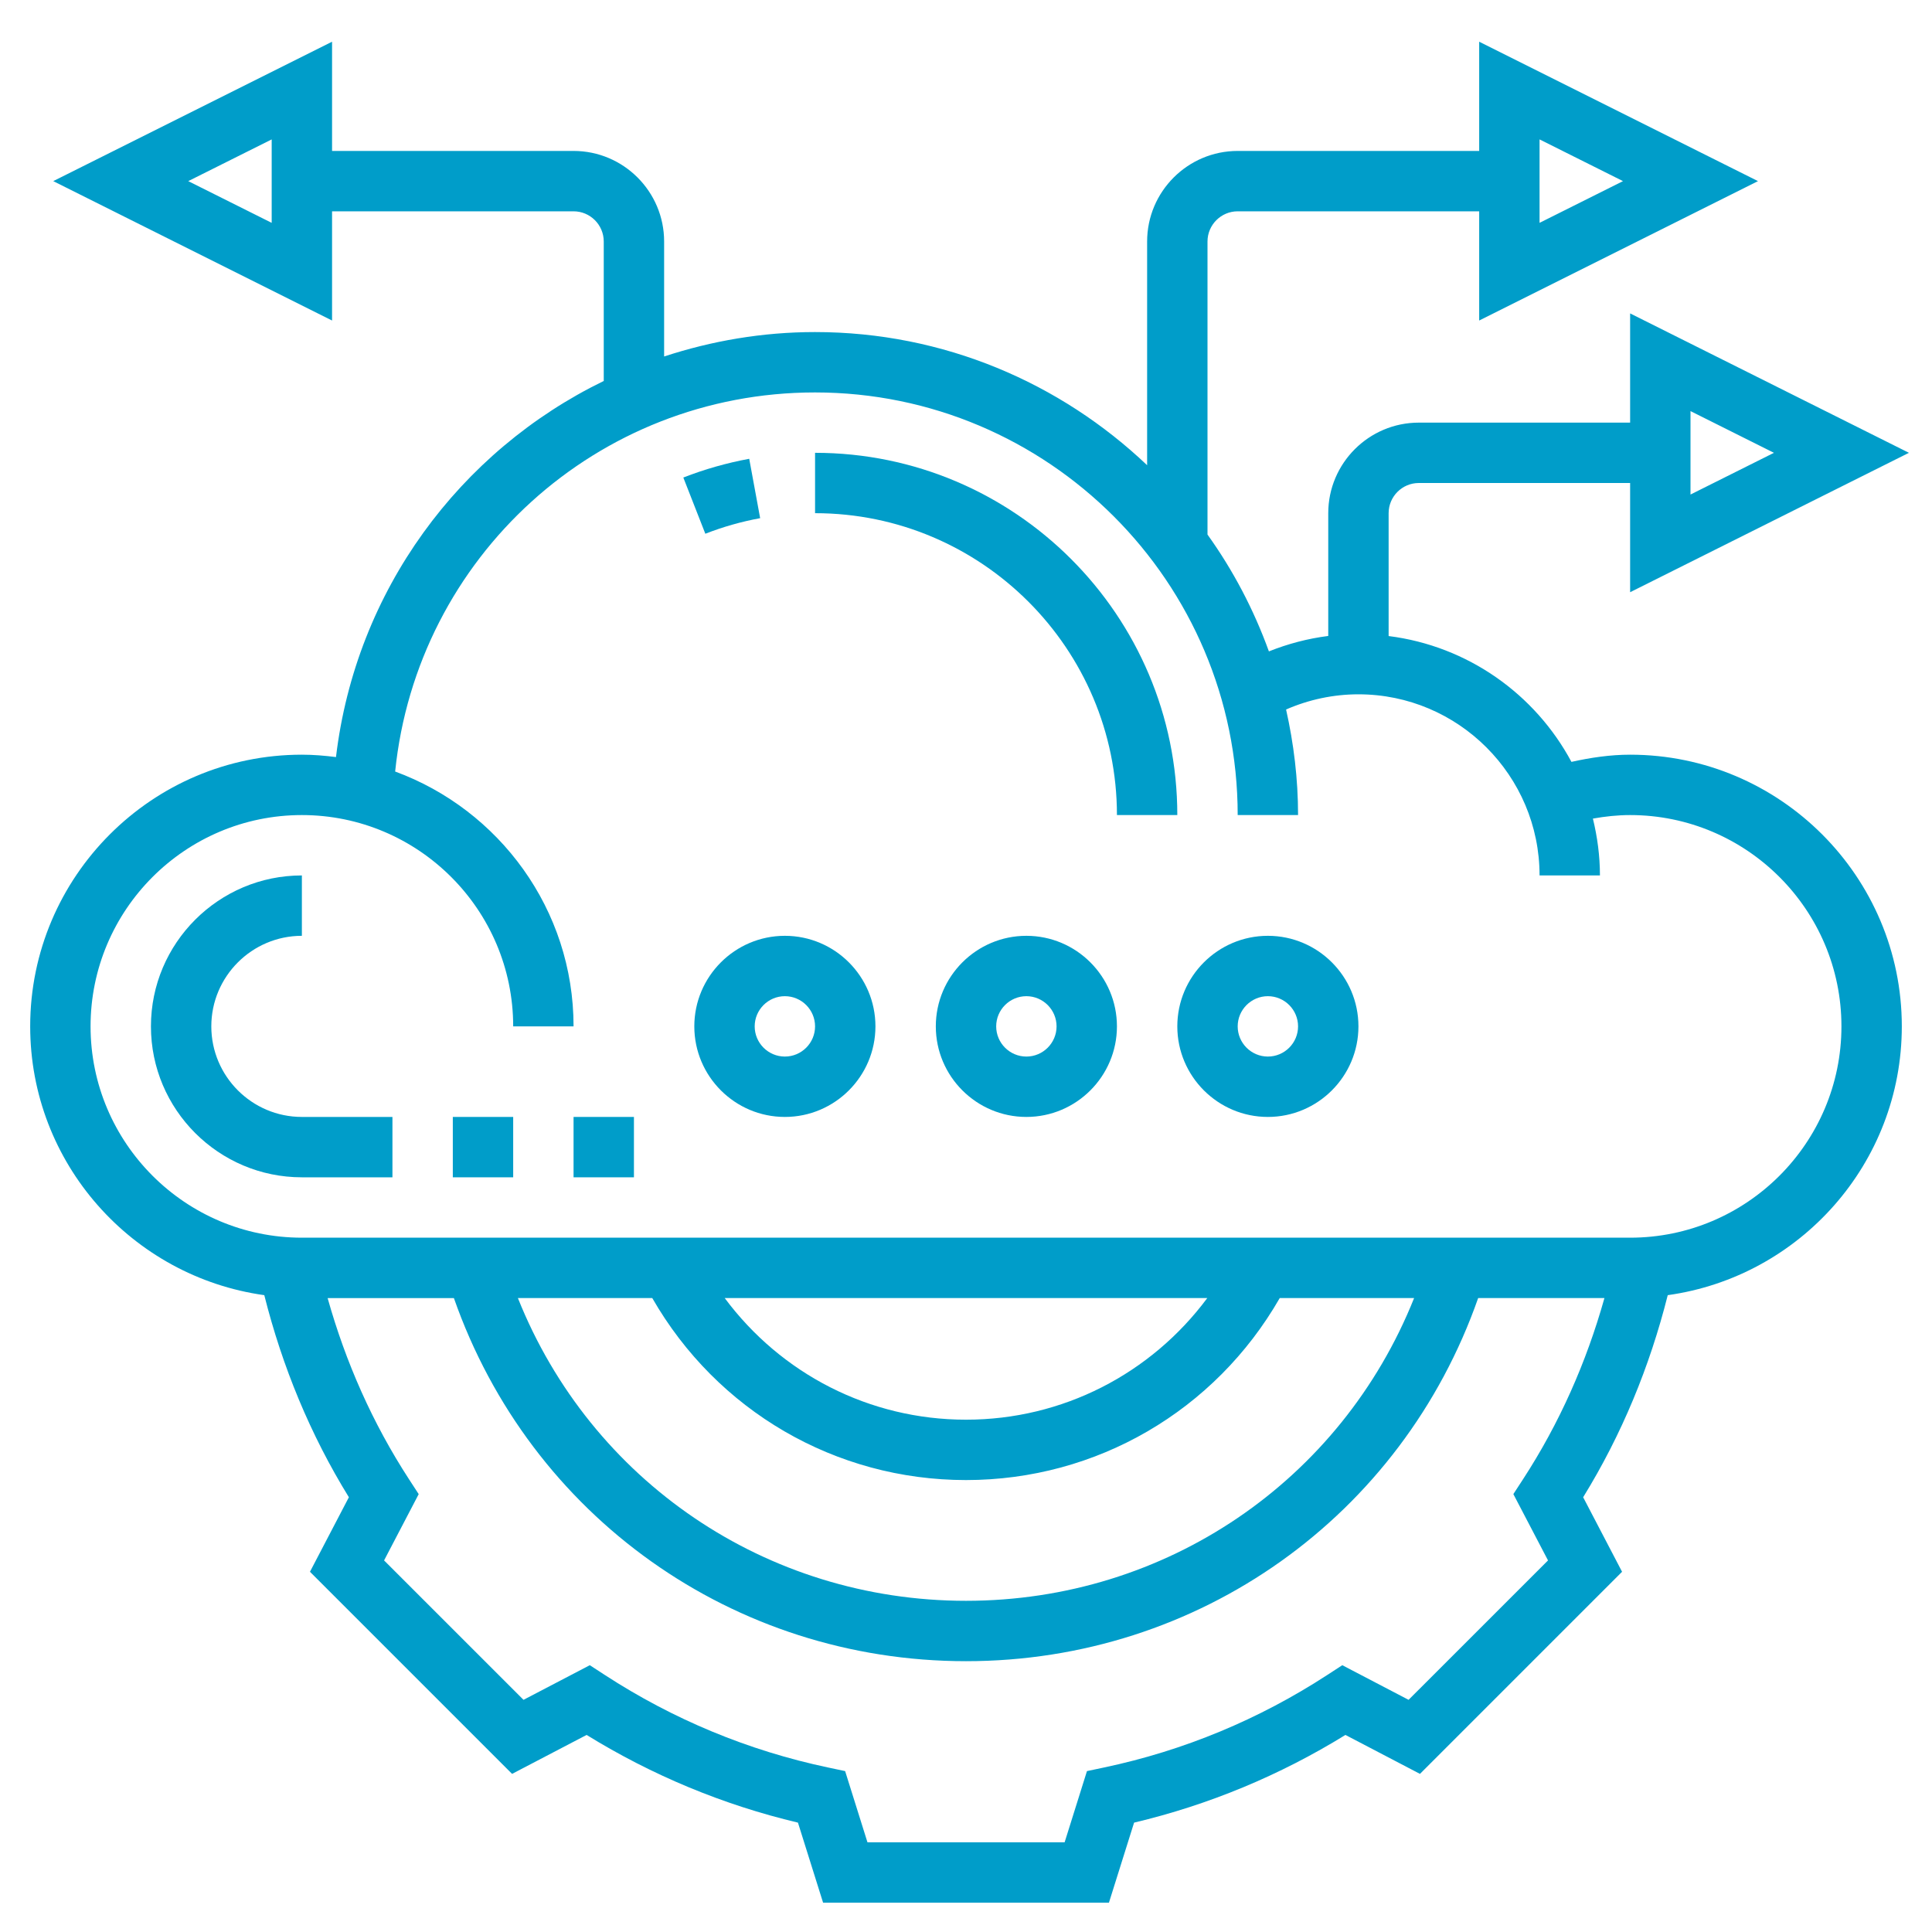 <svg id="Layer_5" enable-background="new 0 0 64 64" height="300" viewBox="0 0 64 64" width="300" xmlns="http://www.w3.org/2000/svg" version="1.1" xmlns:xlink="http://www.w3.org/1999/xlink" xmlns:svgjs="http://svgjs.dev/svgjs"><g width="100%" height="100%" transform="matrix(1,0,0,1,0,0)"><g><path d="m27 15v2c5.514 0 10 4.486 10 10h2c0-6.617-5.383-12-12-12z" fill="#009dc9" fill-opacity="1" data-original-color="#000000ff" stroke="none" stroke-opacity="1"/><path d="m25.181 17.165-.362-1.967c-.746.138-1.48.346-2.183.621l.729 1.862c.583-.228 1.195-.402 1.816-.516z" fill="#009dc9" fill-opacity="1" data-original-color="#000000ff" stroke="none" stroke-opacity="1"/><path d="m7 34c0-1.654 1.346-3 3-3v-2c-2.757 0-5 2.243-5 5s2.243 5 5 5h3v-2h-3c-1.654 0-3-1.346-3-3z" fill="#009dc9" fill-opacity="1" data-original-color="#000000ff" stroke="none" stroke-opacity="1"/><path d="m15 37h2v2h-2z" fill="#009dc9" fill-opacity="1" data-original-color="#000000ff" stroke="none" stroke-opacity="1"/><path d="m19 37h2v2h-2z" fill="#009dc9" fill-opacity="1" data-original-color="#000000ff" stroke="none" stroke-opacity="1"/><path d="m54 25c-.66 0-1.306.097-1.944.238-1.199-2.239-3.432-3.839-6.056-4.168v-4.07c0-.551.449-1 1-1h7v3.618l9.236-4.618-9.236-4.618v3.618h-7c-1.654 0-3 1.346-3 3v4.067c-.676.085-1.336.26-1.966.511-.503-1.389-1.187-2.689-2.034-3.87v-9.708c0-.551.449-1 1-1h8v3.618l9.236-4.618-9.236-4.618v3.618h-8c-1.654 0-3 1.346-3 3v7.411c-2.87-2.726-6.738-4.411-11-4.411-1.747 0-3.424.292-5 .809v-3.809c0-1.654-1.346-3-3-3h-8v-3.618l-9.236 4.618 9.236 4.618v-3.618h8c.551 0 1 .449 1 1v4.62c-4.77 2.32-8.211 6.934-8.87 12.459-.371-.047-.747-.079-1.13-.079-4.962 0-9 4.038-9 9 0 4.539 3.381 8.294 7.755 8.904.596 2.368 1.523 4.62 2.802 6.694l-1.289 2.469 6.695 6.695 2.469-1.29c2.176 1.342 4.526 2.317 7.001 2.905l.833 2.652h9.469l.833-2.652c2.475-.588 4.825-1.563 7.001-2.905l2.469 1.29 6.695-6.695-1.289-2.469c1.278-2.074 2.206-4.326 2.802-6.694 4.373-.61 7.754-4.365 7.754-8.904 0-4.962-4.038-9-9-9zm2-11.382 2.764 1.382-2.764 1.382zm-5-9 2.764 1.382-2.764 1.382zm-42 2.764-2.764-1.382 2.764-1.382zm42.28 44.309-4.619 4.618-2.196-1.147-.49.319c-2.272 1.479-4.761 2.511-7.396 3.068l-.572.121-.74 2.359h-6.531l-.74-2.359-.572-.121c-2.636-.558-5.125-1.59-7.396-3.068l-.49-.319-2.196 1.147-4.619-4.618 1.147-2.196-.319-.49c-1.208-1.857-2.1-3.876-2.698-6.004h4.183c2.529 7.221 9.247 12.028 16.964 12.028s14.435-4.807 16.966-12.029h4.183c-.598 2.128-1.49 4.148-2.698 6.004l-.319.49zm-29.673-8.691c2.142 3.732 6.067 6.029 10.393 6.029s8.251-2.297 10.393-6.029h4.451c-2.417 6.051-8.221 10.029-14.844 10.029s-12.427-3.978-14.844-10.029zm2.4 0h15.986c-1.869 2.513-4.795 4.029-7.993 4.029s-6.124-1.516-7.993-4.029zm29.993-2h-44c-3.86 0-7-3.14-7-7s3.14-7 7-7 7 3.14 7 7h2c0-3.875-2.467-7.177-5.91-8.442.725-7.098 6.685-12.558 13.91-12.558 7.72 0 14 6.28 14 14h2c0-1.202-.144-2.37-.397-3.497.752-.328 1.567-.503 2.397-.503 3.309 0 6 2.691 6 6h2c0-.65-.086-1.278-.233-1.883.405-.072.816-.117 1.233-.117 3.86 0 7 3.14 7 7s-3.14 7-7 7z" fill="#009dc9" fill-opacity="1" data-original-color="#000000ff" stroke="none" stroke-opacity="1"/><path d="m26 31c-1.654 0-3 1.346-3 3s1.346 3 3 3 3-1.346 3-3-1.346-3-3-3zm0 4c-.551 0-1-.449-1-1s.449-1 1-1 1 .449 1 1-.449 1-1 1z" fill="#009dc9" fill-opacity="1" data-original-color="#000000ff" stroke="none" stroke-opacity="1"/><path d="m34 31c-1.654 0-3 1.346-3 3s1.346 3 3 3 3-1.346 3-3-1.346-3-3-3zm0 4c-.551 0-1-.449-1-1s.449-1 1-1 1 .449 1 1-.449 1-1 1z" fill="#009dc9" fill-opacity="1" data-original-color="#000000ff" stroke="none" stroke-opacity="1"/><path d="m42 31c-1.654 0-3 1.346-3 3s1.346 3 3 3 3-1.346 3-3-1.346-3-3-3zm0 4c-.551 0-1-.449-1-1s.449-1 1-1 1 .449 1 1-.449 1-1 1z" fill="#009dc9" fill-opacity="1" data-original-color="#000000ff" stroke="none" stroke-opacity="1"/></g></g></svg>